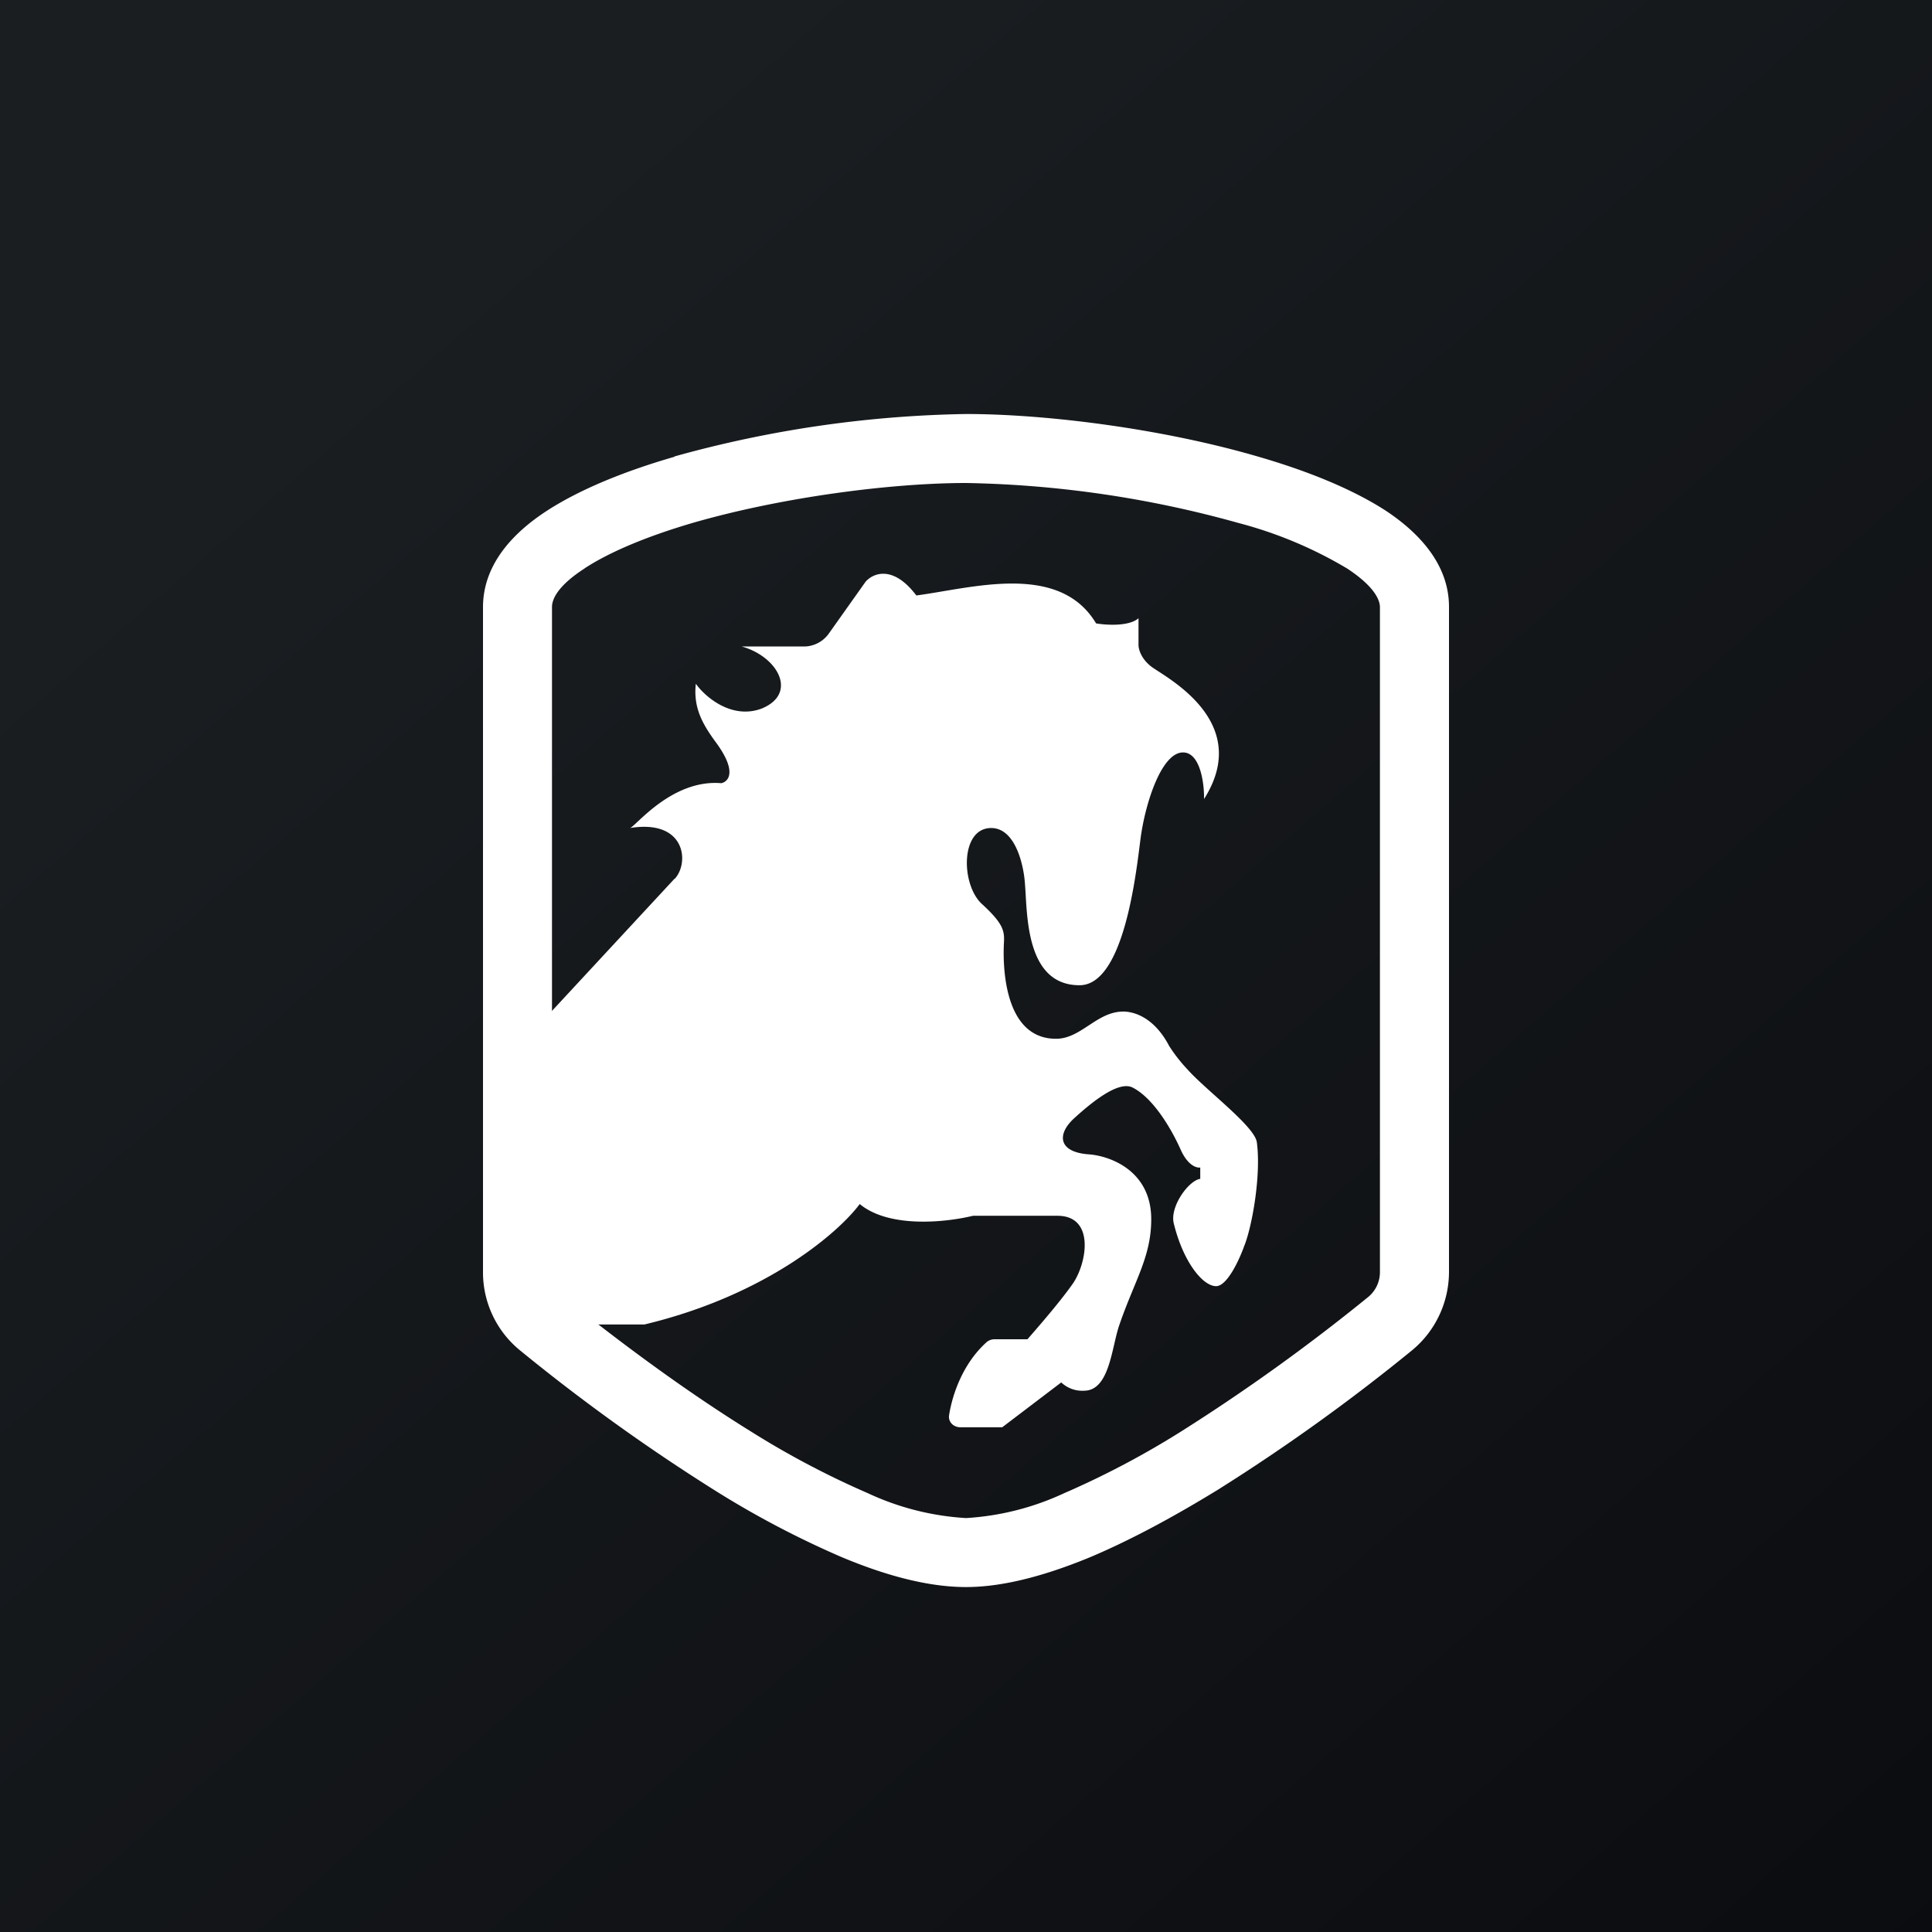 <svg xmlns="http://www.w3.org/2000/svg" width="24" height="24" fill="none" viewBox="0 0 24 24"><rect x="0" y="0" width="24" height="24" fill="#808080" stroke="none"/><g clip-path="url(#a)"><path fill="url(#b)" d="M0 0h24v24H0z"/><path fill="#fff" d="M8.379 5.67c1.18-.33 2.396-.507 3.621-.527.994 0 2.43.18 3.621.527.596.172 1.158.394 1.586.669.403.265.793.66.793 1.2v8.258c0 .373-.163.733-.459.977a24 24 0 0 1-2.412 1.732c-.51.313-1.055.613-1.582.836-.518.214-1.058.373-1.547.373s-1.028-.155-1.547-.373q-.826-.357-1.586-.836a24 24 0 0 1-2.408-1.732A1.25 1.25 0 0 1 6 15.798V7.543c0-.54.386-.934.797-1.2.424-.274.986-.497 1.582-.669zM7.264 7.06c-.338.218-.407.385-.407.48v8.258c0 .129.056.24.142.313.45.36 1.341 1.059 2.322 1.667q.702.442 1.462.772c.383.179.796.283 1.217.308.422-.025.835-.13 1.217-.308q.76-.33 1.462-.772a24 24 0 0 0 2.323-1.671.4.4 0 0 0 .14-.309V7.543c0-.09-.068-.257-.406-.48a5.2 5.2 0 0 0-1.35-.566A13.4 13.4 0 0 0 12 6c-.917 0-2.271.172-3.386.493-.557.163-1.028.356-1.35.566"/><path fill="#fff" d="m8.379 10.916-1.843 1.988v3.549h1.47c1.521-.364 2.417-1.149 2.674-1.496.373.309 1.093.223 1.406.146h1.05c.467 0 .368.583.193.84-.146.21-.416.523-.566.694h-.412a.15.15 0 0 0-.103.043c-.295.27-.42.656-.458.9-.013.086.056.15.141.15h.519l.733-.557a.38.38 0 0 0 .283.103c.321 0 .343-.549.441-.823.189-.549.394-.84.394-1.307 0-.6-.505-.785-.771-.806-.386-.026-.403-.249-.189-.446.206-.188.545-.471.725-.386.261.13.488.52.6.772.09.201.201.231.244.223v.141c-.146.022-.377.343-.33.549.116.48.36.784.527.784.137 0 .287-.326.347-.493.099-.24.214-.883.159-1.294-.026-.197-.626-.643-.853-.896a2 2 0 0 1-.236-.3c-.188-.36-.441-.428-.57-.428-.33 0-.523.338-.836.338-.694 0-.655-1.037-.647-1.191.009-.15-.008-.24-.274-.484-.261-.24-.27-.943.116-.943.304 0 .407.471.42.703.03.35 0 1.25.677 1.25.553 0 .703-1.392.758-1.82.056-.43.258-1.072.528-1.072.214 0 .265.386.261.579.617-.973-.497-1.522-.656-1.646-.128-.099-.158-.219-.158-.266V7.68c-.116.103-.399.086-.527.064-.459-.767-1.547-.437-2.233-.347-.292-.386-.54-.274-.63-.171l-.459.647a.38.38 0 0 1-.313.158h-.767c.45.125.703.587.245.772-.37.137-.7-.146-.815-.309-.034.3.086.506.253.733.257.351.159.48.064.502-.617-.052-1.067.54-1.135.557.69-.112.741.428.557.63z"/></g><defs><linearGradient id="b" x1="4.466" x2="29.207" y1="4.161" y2="32.58" gradientUnits="userSpaceOnUse"><stop stop-color="#1A1E21"/><stop offset="1" stop-color="#06060A"/></linearGradient><clipPath id="a"><path fill="#fff" d="M0 0h24v24H0z"/></clipPath></defs></svg>